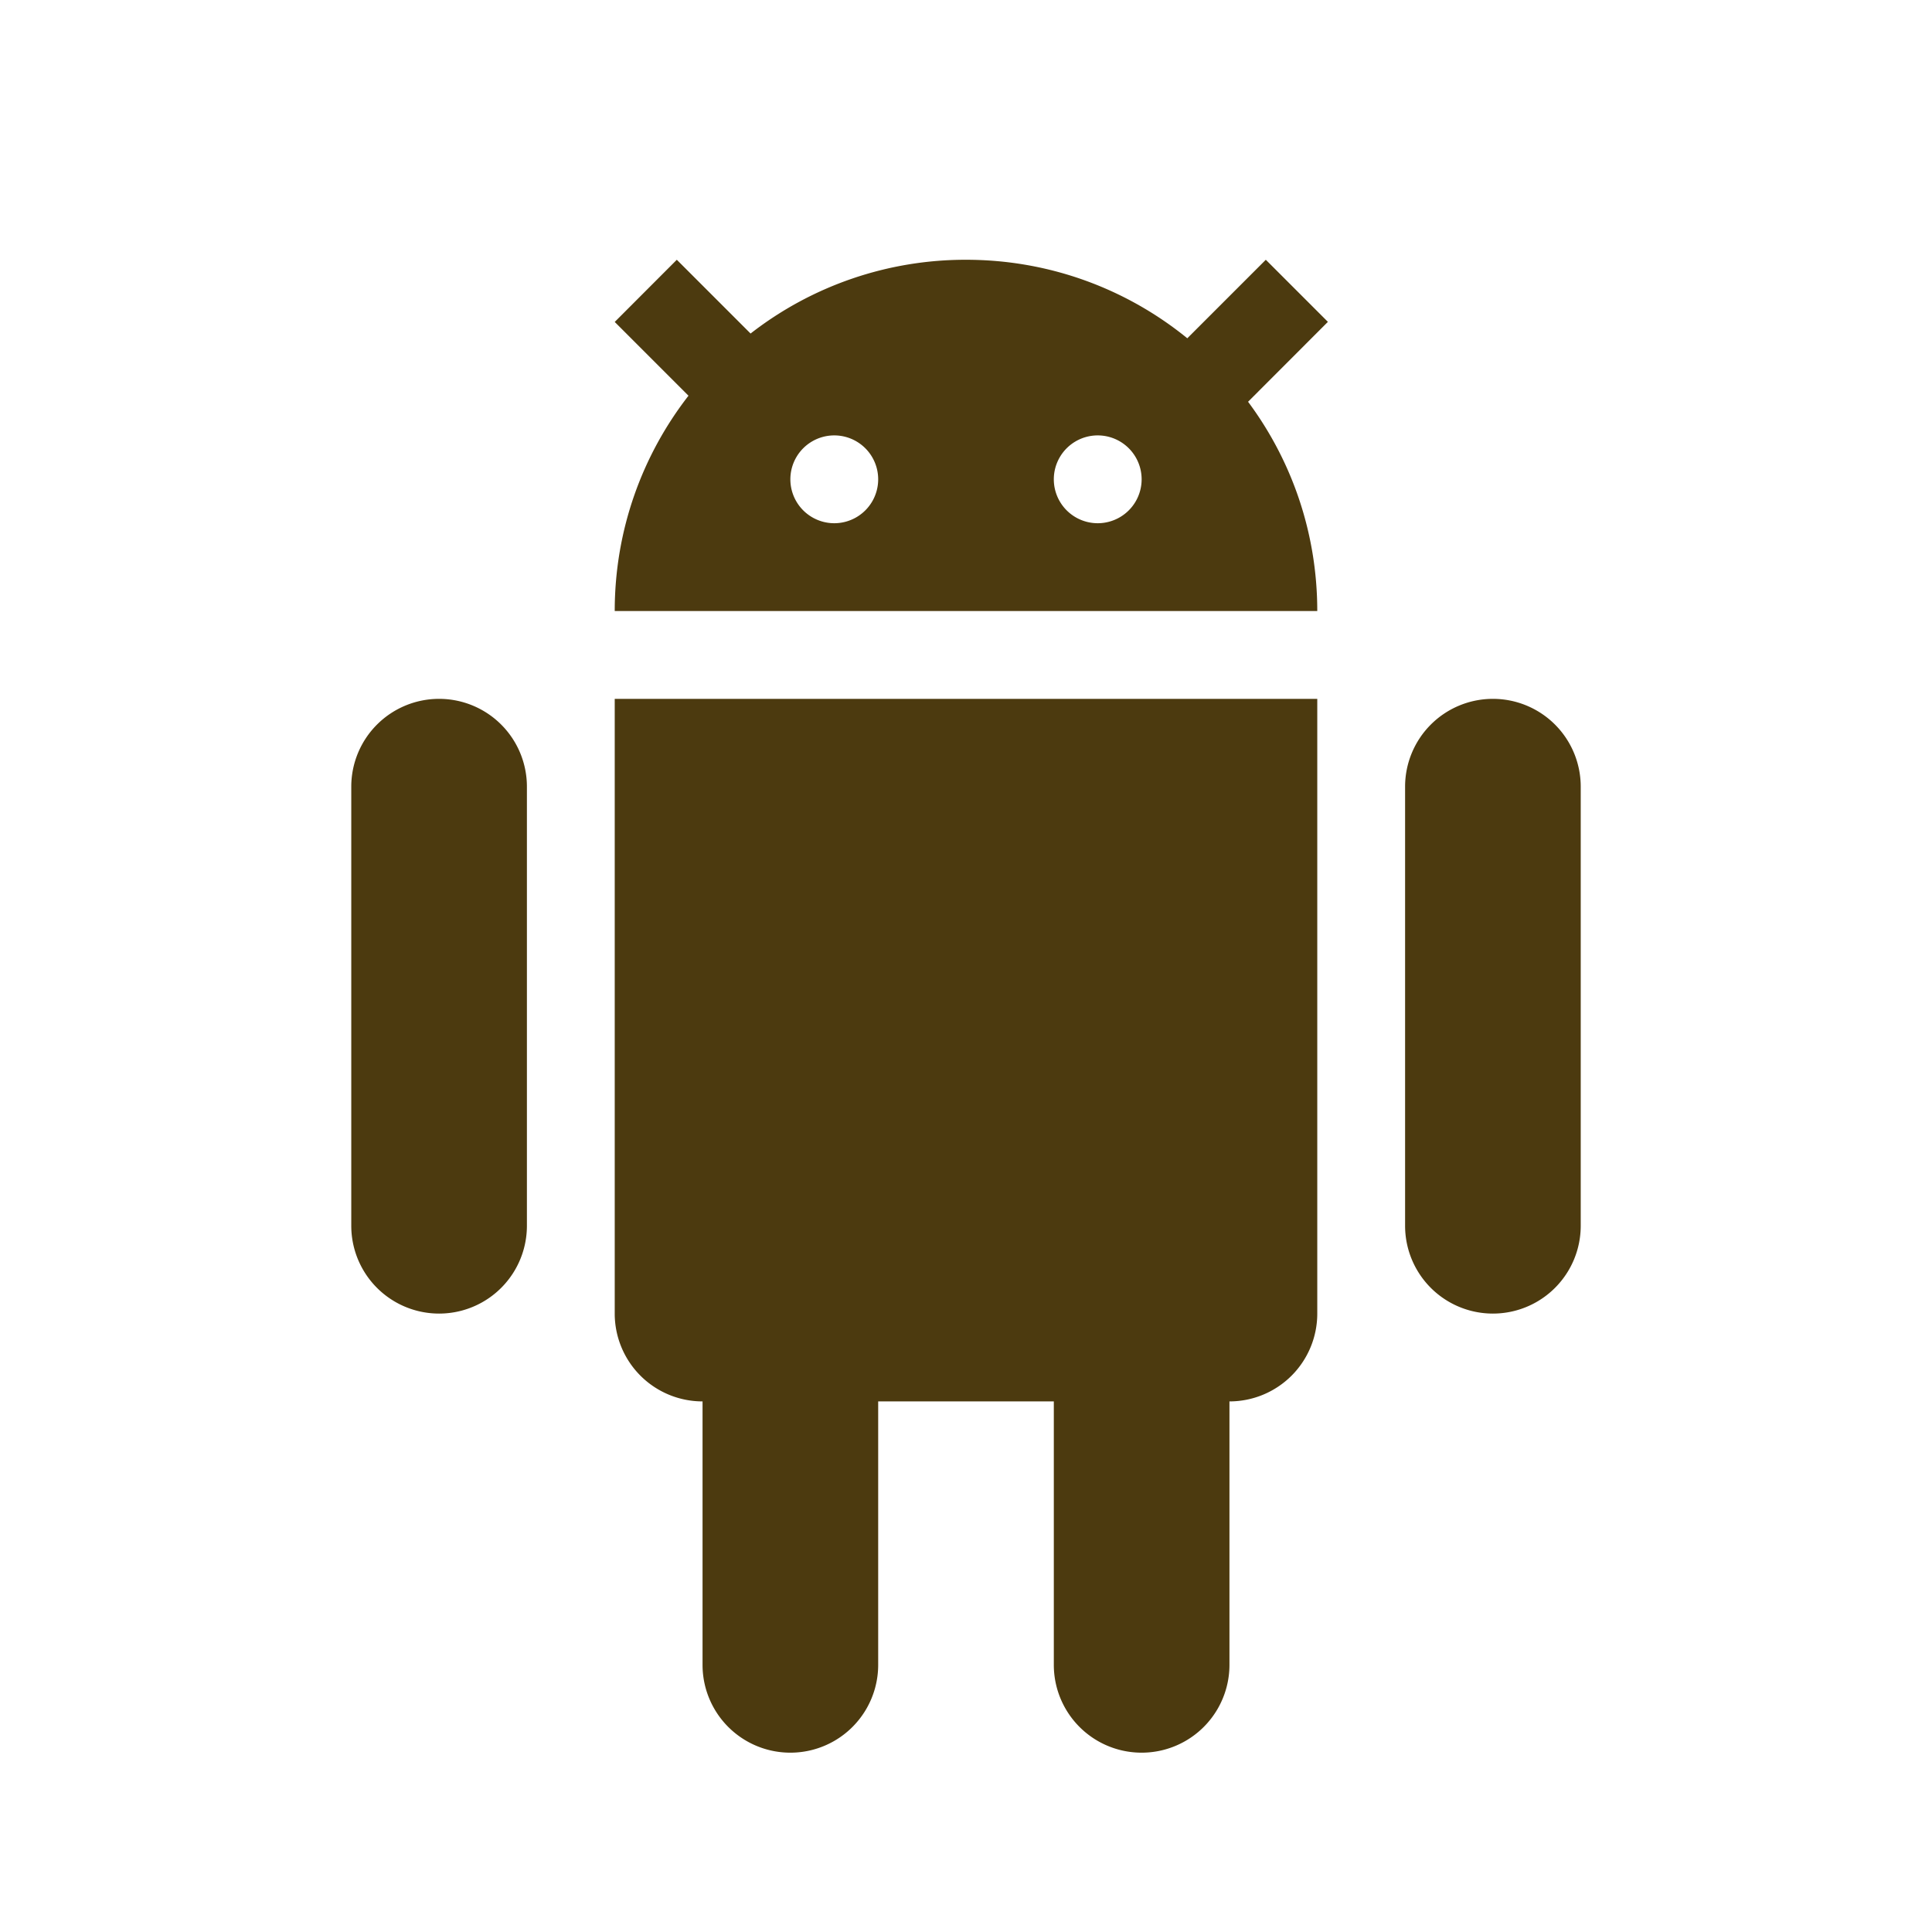 <svg xmlns="http://www.w3.org/2000/svg" width="22" height="22" viewBox="0 0 22 22">
    <path fill="#4C3A0F" fill-rule="nonzero" d="M8.547 3.798A3.983 3.983 0 0 1 11 2.958c.955 0 1.833.335 2.52.894l.894-.894.707.707-.909.91c.495.665.788 1.49.788 2.383H7c0-.924.314-1.775.84-2.452L7 3.666l.707-.708.84.84zM10 15.958v3a1 1 0 1 1-2 0v-3a1 1 0 0 1-1-1v-7h8v7a1 1 0 0 1-1 1v3a1 1 0 1 1-2 0v-3h-2zm-.5-10a.5.5 0 1 0 0-1 .5.5 0 0 0 0 1zm3 0a.5.5 0 1 0 0-1 .5.5 0 0 0 0 1zm-7.5 2a1 1 0 0 1 1 1v5a1 1 0 1 1-2 0v-5a1 1 0 0 1 1-1zm12 0a1 1 0 0 1 1 1v5a1 1 0 1 1-2 0v-5a1 1 0 0 1 1-1z"/>
</svg>
